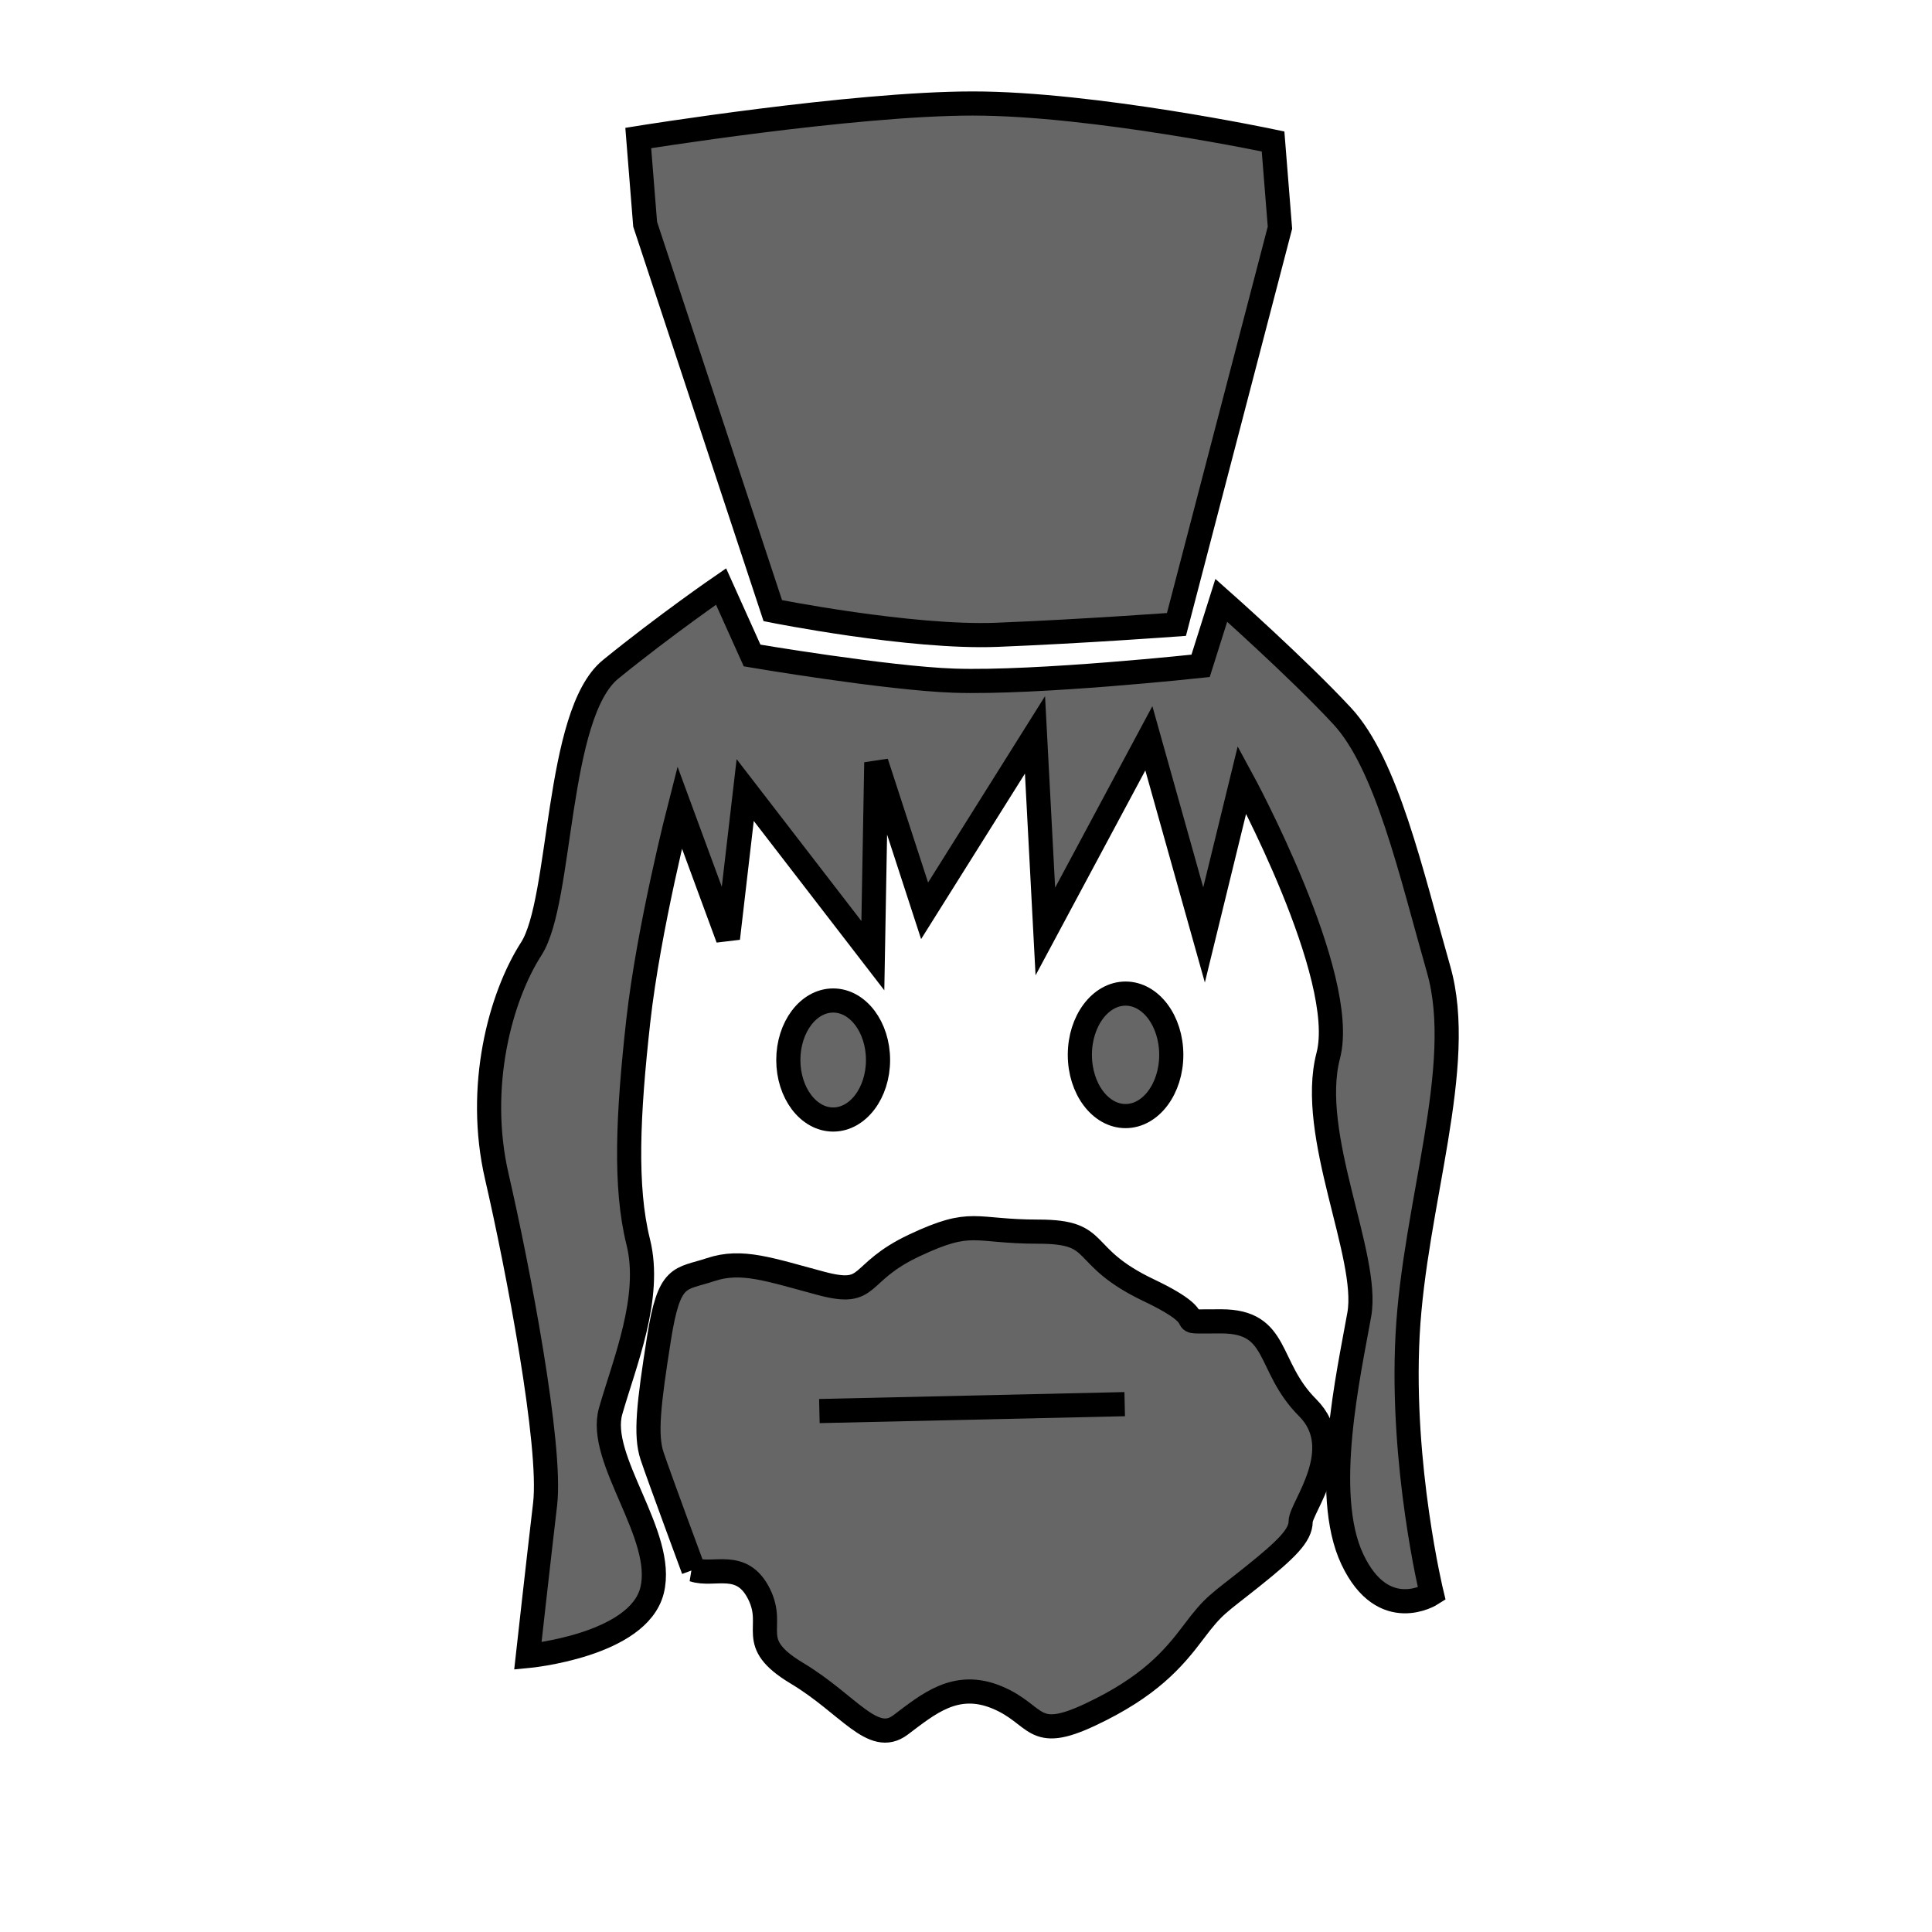<?xml version="1.0" encoding="UTF-8" standalone="no"?>
<!-- Created with Inkscape (http://www.inkscape.org/) -->

<svg
   xmlns:dc="http://purl.org/dc/elements/1.1/"
   xmlns:cc="http://creativecommons.org/ns#"
   xmlns:rdf="http://www.w3.org/1999/02/22-rdf-syntax-ns#"
   xmlns:svg="http://www.w3.org/2000/svg"
   xmlns="http://www.w3.org/2000/svg"
   xmlns:sodipodi="http://sodipodi.sourceforge.net/DTD/sodipodi-0.dtd"
   xmlns:inkscape="http://www.inkscape.org/namespaces/inkscape"
   width="400"
   height="400"
   id="svg2"
   inkscape:label="Pozadí"
   version="1.1"
   inkscape:version="0.91 r13725"
   sodipodi:docname="serapis.svg">
  <g
     inkscape:label="Vrstva 1"
     inkscape:groupmode="layer"
     id="layer1"
     transform="translate(0,-652.362)">
    <path
       style="fill:#666666;fill-rule:evenodd;stroke:#000000;stroke-width:5;stroke-linecap:butt;stroke-linejoin:miter;stroke-opacity:1;stroke-miterlimit:4;stroke-dasharray:none;fill-opacity:1"
       d="m 132.143,680.934 c 0,0 44.286,-7.143 69.286,-7.143 25,0 62.143,7.857 62.143,7.857 L 265,699.505 243.571,781.648 c 0,0 -19.286,1.429 -37.143,2.143 -17.857,0.714 -46.429,-5 -46.429,-5 l -26.429,-80 z"
       id="path4152"
       inkscape:connector-curvature="0" />
    <path
       style="fill:#666666;fill-rule:evenodd;stroke:#000000;stroke-width:5;stroke-linecap:butt;stroke-linejoin:miter;stroke-miterlimit:4;stroke-dasharray:none;stroke-opacity:1;fill-opacity:1"
       d="m 149.286,773.791 c 0,0 -11.429,7.857 -22.857,17.143 -11.429,9.286 -10,47.857 -16.429,57.857 -6.429,10 -11.429,28.571 -7.143,47.143 4.286,18.571 11.429,55.714 10,67.857 -1.429,12.143 -3.571,31.429 -3.571,31.429 0,0 22.857,-2.143 25.714,-13.571 2.857,-11.429 -11.429,-27.143 -8.571,-37.143 2.857,-10 8.571,-23.571 5.714,-35 -2.857,-11.429 -2.143,-26.429 0,-45.714 2.143,-19.286 8.571,-44.286 8.571,-44.286 l 10,27.143 3.571,-30.714 26.429,34.286 0.714,-40 10,30.714 22.857,-36.429 2.143,40.714 21.429,-40 11.429,40.714 7.857,-32.143 c 0,0 22.143,40.714 17.857,57.143 -4.286,16.429 8.571,41.429 6.429,53.571 -2.143,12.143 -7.857,37.143 -1.429,50.714 6.429,13.571 16.429,7.143 16.429,7.143 0,0 -6.429,-26.429 -5,-53.571 1.429,-27.143 12.143,-55.714 6.429,-75.714 -5.714,-20 -10.714,-42.5 -20,-52.5 -9.286,-10 -25,-23.929 -25,-23.929 l -4.286,13.571 c 0,0 -33.781,3.645 -51.06,3.066 -13.796,-0.462 -41.797,-5.209 -41.797,-5.209 z"
       id="path4154"
       inkscape:connector-curvature="0"
       sodipodi:nodetypes="csssscsssscccccccccccssscsssccscc" />
    <path
       style="fill:#666666;fill-rule:evenodd;stroke:#000000;stroke-width:5;stroke-linecap:butt;stroke-linejoin:miter;stroke-opacity:1;stroke-miterlimit:4;stroke-dasharray:none;fill-opacity:1"
       d="m 143.571,977.362 c 4.286,1.429 10,-2.143 13.571,5 3.571,7.143 -2.857,10 7.857,16.429 10.714,6.429 15.714,15 21.429,10.714 5.714,-4.286 11.429,-9.286 20,-5.714 8.571,3.571 7.143,9.286 19.286,3.571 12.143,-5.714 17.143,-11.429 21.429,-17.143 4.286,-5.714 5,-5.714 12.143,-11.429 7.143,-5.714 10,-8.571 10,-11.429 0,-2.857 10,-15 1.429,-23.571 -8.571,-8.571 -5.714,-17.857 -17.857,-17.857 -12.143,0 0,0.714 -15,-6.429 -15,-7.143 -9.286,-12.143 -22.857,-12.143 -13.571,0 -13.571,-2.857 -25.714,2.857 -12.143,5.714 -8.571,10.714 -19.286,7.857 -10.714,-2.857 -16.429,-5 -22.857,-2.857 -6.429,2.143 -8.571,0.714 -10.714,14.286 -2.143,13.571 -2.857,20 -1.429,24.286 1.429,4.286 8.571,23.571 8.571,23.571 z"
       id="path4156"
       inkscape:connector-curvature="0" />
    <ellipse
       style="opacity:1;fill:#666666;fill-opacity:1;stroke:#000000;stroke-width:5;stroke-linecap:round;stroke-linejoin:round;stroke-miterlimit:4;stroke-dasharray:none;stroke-dashoffset:100;stroke-opacity:1"
       id="path4164"
       cx="172.5"
       cy="871.826"
       rx="9.286"
       ry="12.321" />
    <ellipse
       style="opacity:1;fill:#666666;fill-opacity:1;stroke:#000000;stroke-width:5;stroke-linecap:round;stroke-linejoin:round;stroke-miterlimit:4;stroke-dasharray:none;stroke-dashoffset:100;stroke-opacity:1"
       id="path4166"
       cx="233.036"
       cy="870.755"
       rx="9.464"
       ry="12.679" />
    <path
       style="fill:none;fill-rule:evenodd;stroke:#000000;stroke-width:5;stroke-linecap:butt;stroke-linejoin:miter;stroke-opacity:1;stroke-miterlimit:4;stroke-dasharray:none"
       d="m 169.643,944.505 63.214,-1.429"
       id="path4168"
       inkscape:connector-curvature="0" />
  </g>
</svg>
